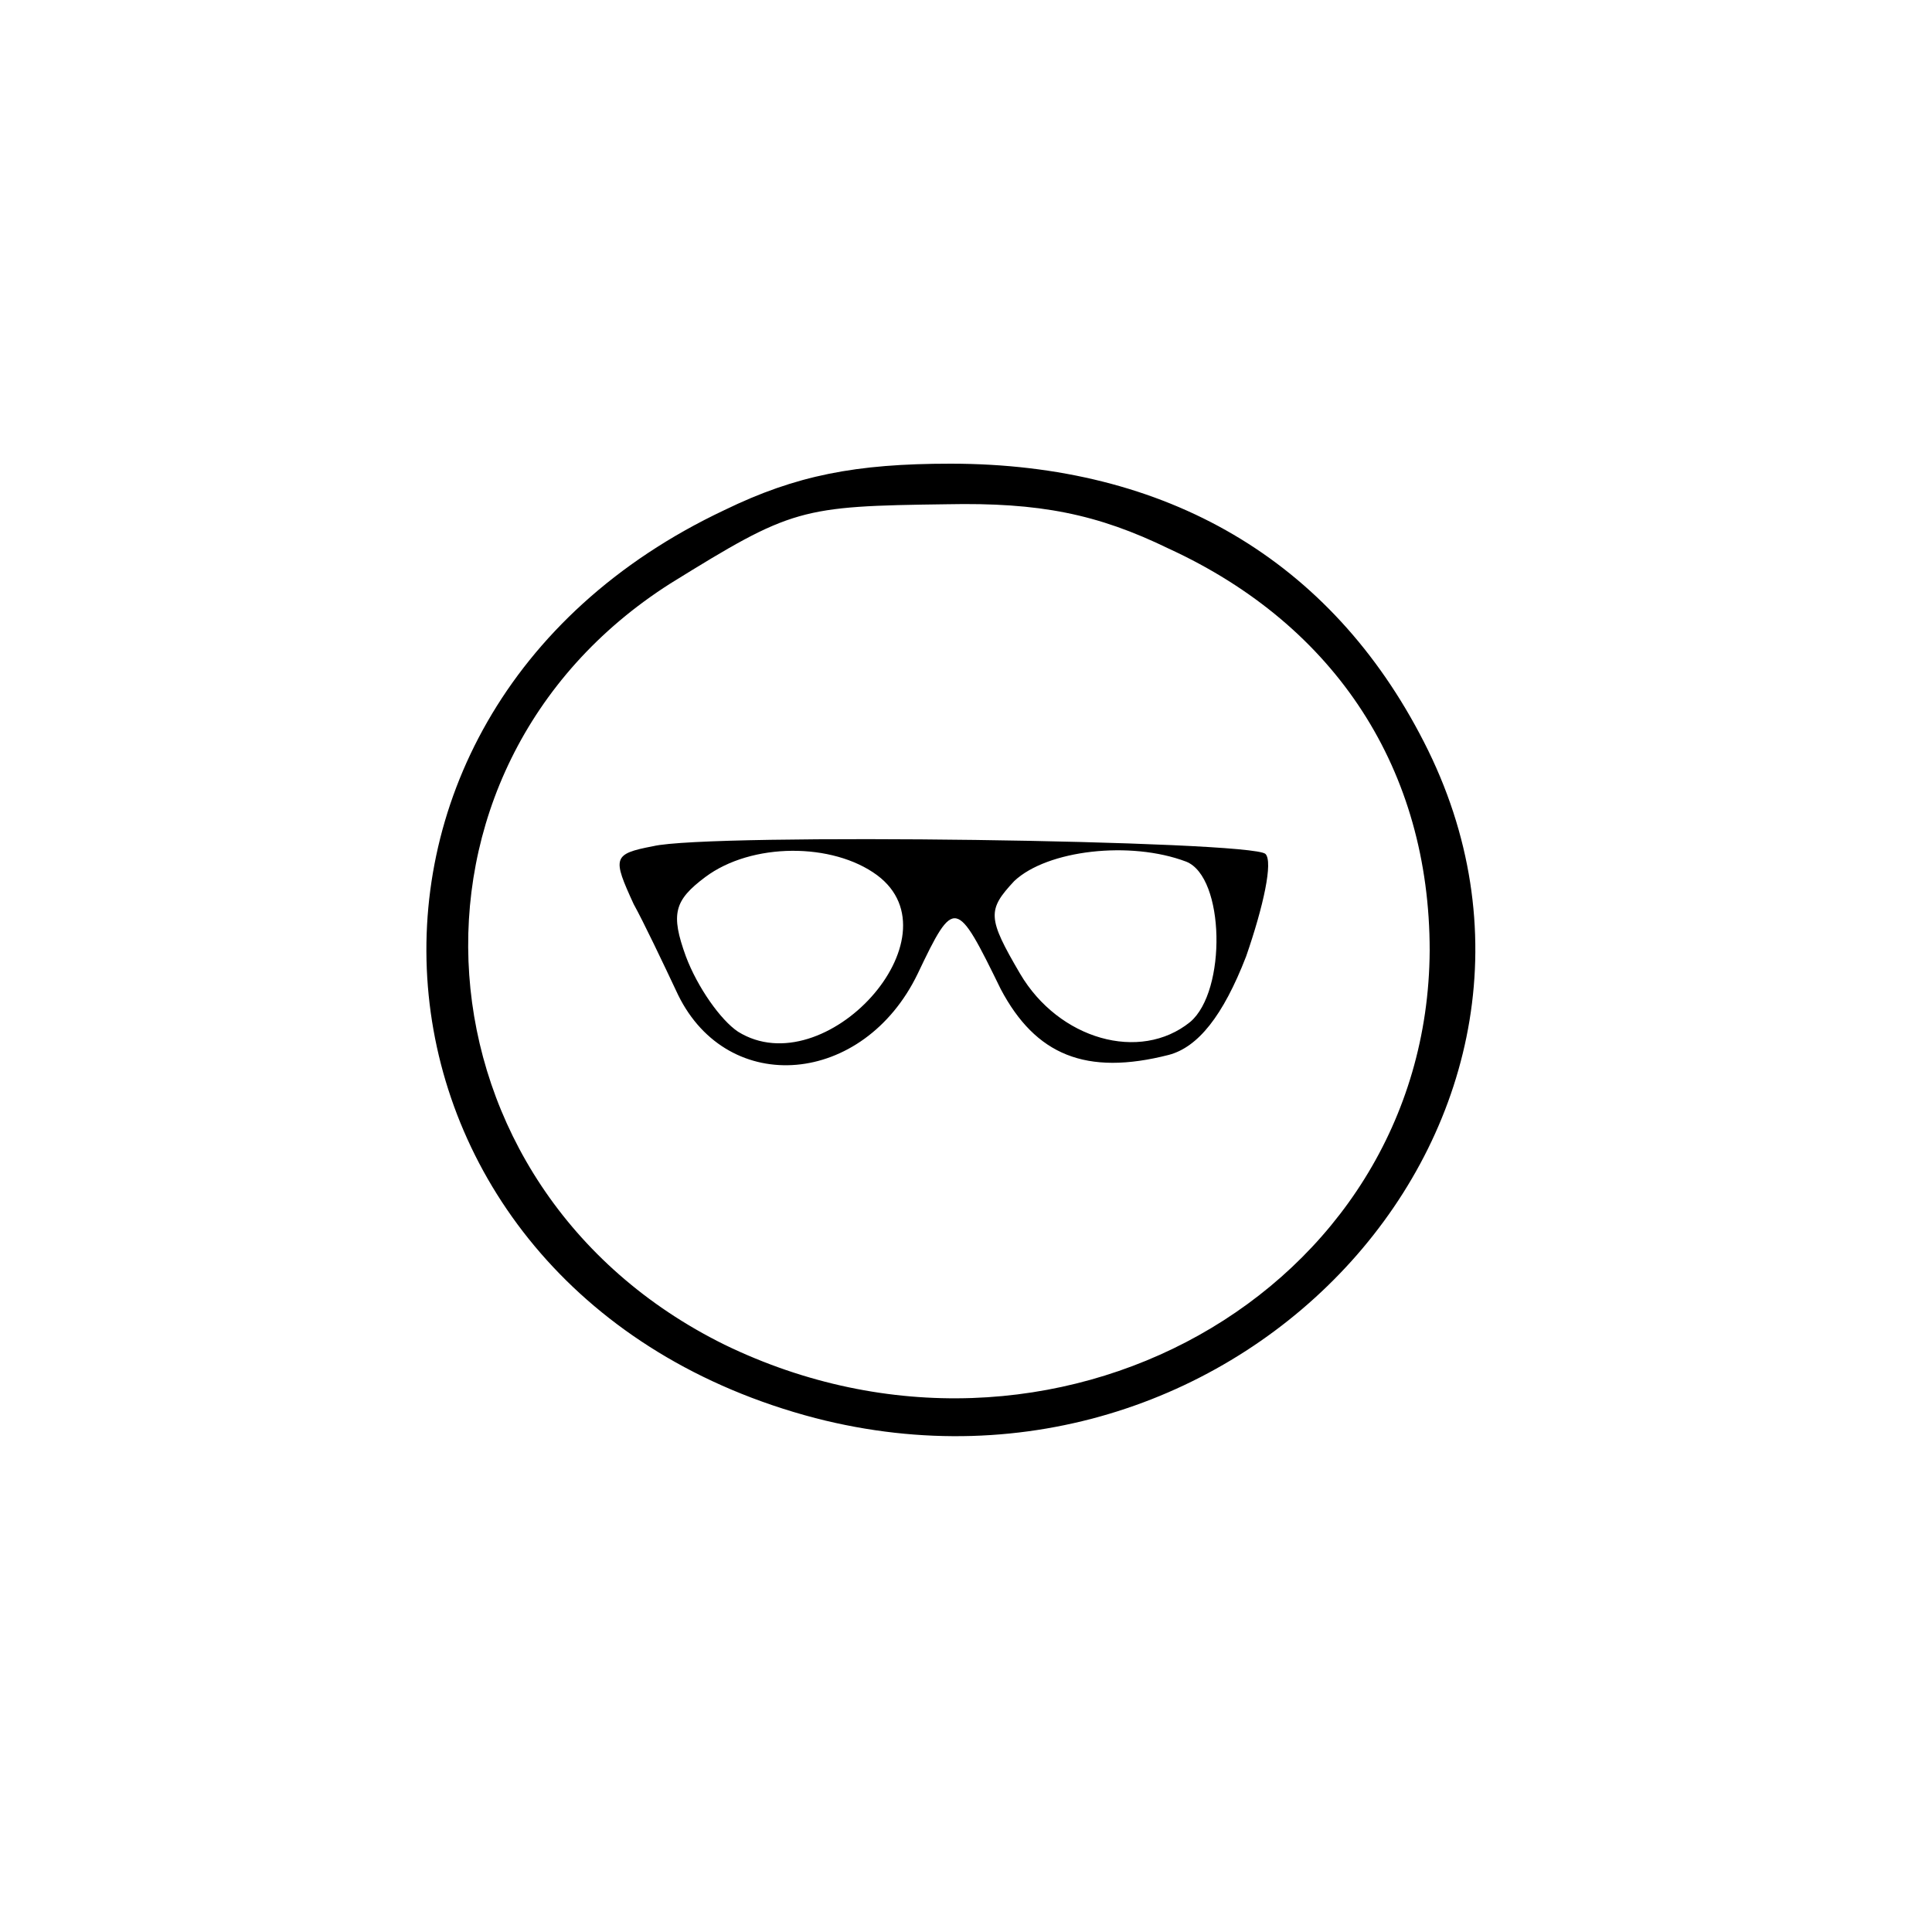 <?xml version="1.0" standalone="no"?>
<!DOCTYPE svg PUBLIC "-//W3C//DTD SVG 20010904//EN"
 "http://www.w3.org/TR/2001/REC-SVG-20010904/DTD/svg10.dtd">
<svg version="1.0" xmlns="http://www.w3.org/2000/svg"
 width="100pt" height="100pt" viewBox="0 0 100 100"
 preserveAspectRatio="xMidYMid meet">
<g transform="translate(0,100) scale(0.1,-0.1)"
fill="#000000" stroke="none">
<path d="M375 736 c-227 -107 -197 -406 47 -470 221 -57 414 157 315 350 -48
94 -133 144 -245 144 -49 0 -80 -6 -117 -24z m230 -20 c87 -40 135 -115 135
-208 -1 -177 -196 -286 -365 -204 -164 81 -179 298 -28 394 63 39 67 40 143
41 48 1 78 -5 115 -23z"/>
<path d="M338 562 c-21 -4 -21 -6 -10 -30 5 -9 15 -30 23 -47 26 -53 96 -47
124 11 19 40 20 39 43 -8 18 -34 44 -45 87 -34 15 4 28 20 40 51 9 26 14 49
10 53 -7 7 -288 11 -317 4z m116 -15 c43 -32 -27 -109 -72 -81 -9 6 -21 23
-27 39 -8 22 -6 29 10 41 24 18 66 18 89 1z m160 7 c20 -8 21 -67 2 -83 -26
-21 -68 -9 -88 25 -17 29 -17 33 -3 48 17 16 60 21 89 10z"/>
</g>
</svg>
